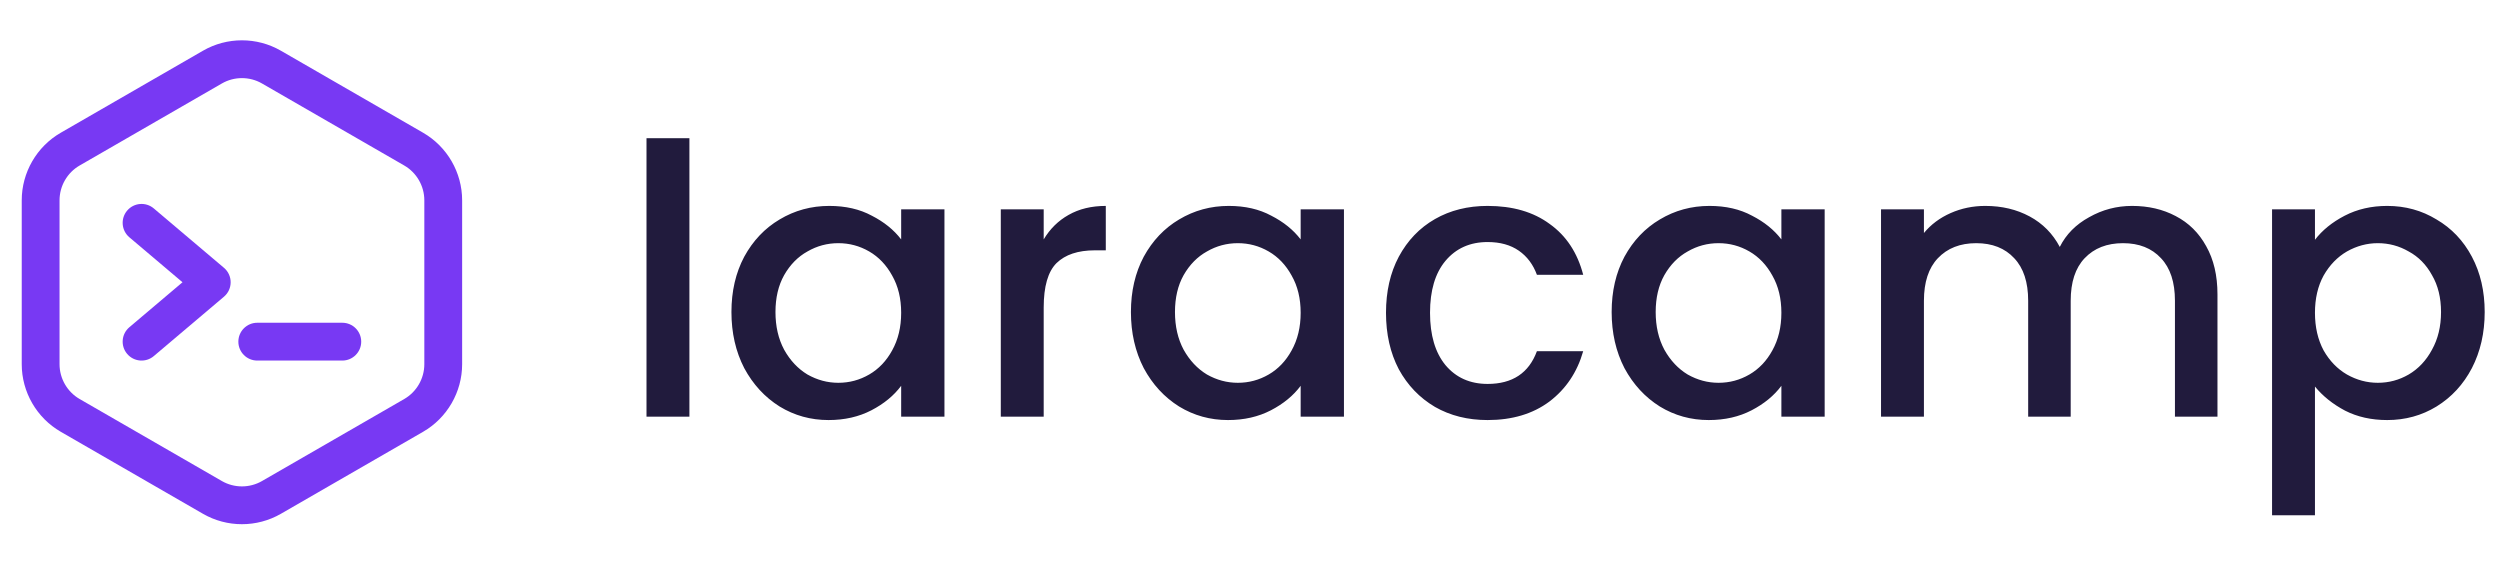 <svg width="186" height="42" viewBox="0 0 186 42" fill="none" xmlns="http://www.w3.org/2000/svg">
<path d="M51.292 10.28V31H48.1V10.28H51.292ZM54.419 23.216C54.419 21.667 54.736 20.295 55.371 19.1C56.024 17.905 56.901 16.981 58.003 16.328C59.123 15.656 60.355 15.32 61.699 15.32C62.912 15.32 63.967 15.563 64.863 16.048C65.778 16.515 66.505 17.103 67.047 17.812V15.572H70.267V31H67.047V28.704C66.505 29.432 65.768 30.039 64.835 30.524C63.901 31.009 62.837 31.252 61.643 31.252C60.318 31.252 59.104 30.916 58.003 30.244C56.901 29.553 56.024 28.601 55.371 27.388C54.736 26.156 54.419 24.765 54.419 23.216ZM67.047 23.272C67.047 22.208 66.823 21.284 66.375 20.5C65.945 19.716 65.376 19.119 64.667 18.708C63.958 18.297 63.192 18.092 62.371 18.092C61.55 18.092 60.784 18.297 60.075 18.708C59.365 19.1 58.787 19.688 58.339 20.472C57.91 21.237 57.695 22.152 57.695 23.216C57.695 24.28 57.91 25.213 58.339 26.016C58.787 26.819 59.365 27.435 60.075 27.864C60.803 28.275 61.568 28.48 62.371 28.48C63.192 28.48 63.958 28.275 64.667 27.864C65.376 27.453 65.945 26.856 66.375 26.072C66.823 25.269 67.047 24.336 67.047 23.272ZM77.651 17.812C78.118 17.028 78.734 16.421 79.499 15.992C80.283 15.544 81.207 15.32 82.271 15.32V18.624H81.459C80.209 18.624 79.257 18.941 78.603 19.576C77.969 20.211 77.651 21.312 77.651 22.88V31H74.459V15.572H77.651V17.812ZM84.141 23.216C84.141 21.667 84.459 20.295 85.094 19.1C85.747 17.905 86.624 16.981 87.725 16.328C88.846 15.656 90.078 15.32 91.421 15.32C92.635 15.32 93.689 15.563 94.585 16.048C95.5 16.515 96.228 17.103 96.769 17.812V15.572H99.99V31H96.769V28.704C96.228 29.432 95.491 30.039 94.558 30.524C93.624 31.009 92.56 31.252 91.365 31.252C90.04 31.252 88.827 30.916 87.725 30.244C86.624 29.553 85.747 28.601 85.094 27.388C84.459 26.156 84.141 24.765 84.141 23.216ZM96.769 23.272C96.769 22.208 96.546 21.284 96.097 20.5C95.668 19.716 95.099 19.119 94.389 18.708C93.68 18.297 92.915 18.092 92.094 18.092C91.272 18.092 90.507 18.297 89.797 18.708C89.088 19.1 88.51 19.688 88.061 20.472C87.632 21.237 87.418 22.152 87.418 23.216C87.418 24.28 87.632 25.213 88.061 26.016C88.51 26.819 89.088 27.435 89.797 27.864C90.525 28.275 91.291 28.48 92.094 28.48C92.915 28.48 93.68 28.275 94.389 27.864C95.099 27.453 95.668 26.856 96.097 26.072C96.546 25.269 96.769 24.336 96.769 23.272ZM103.118 23.272C103.118 21.685 103.435 20.295 104.07 19.1C104.723 17.887 105.619 16.953 106.758 16.3C107.897 15.647 109.203 15.32 110.678 15.32C112.545 15.32 114.085 15.768 115.298 16.664C116.53 17.541 117.361 18.801 117.79 20.444H114.346C114.066 19.679 113.618 19.081 113.002 18.652C112.386 18.223 111.611 18.008 110.678 18.008C109.371 18.008 108.326 18.475 107.542 19.408C106.777 20.323 106.394 21.611 106.394 23.272C106.394 24.933 106.777 26.231 107.542 27.164C108.326 28.097 109.371 28.564 110.678 28.564C112.526 28.564 113.749 27.752 114.346 26.128H117.79C117.342 27.696 116.502 28.947 115.27 29.88C114.038 30.795 112.507 31.252 110.678 31.252C109.203 31.252 107.897 30.925 106.758 30.272C105.619 29.6 104.723 28.667 104.07 27.472C103.435 26.259 103.118 24.859 103.118 23.272ZM119.907 23.216C119.907 21.667 120.224 20.295 120.859 19.1C121.512 17.905 122.39 16.981 123.491 16.328C124.611 15.656 125.843 15.32 127.187 15.32C128.4 15.32 129.455 15.563 130.351 16.048C131.266 16.515 131.994 17.103 132.535 17.812V15.572H135.755V31H132.535V28.704C131.994 29.432 131.256 30.039 130.323 30.524C129.39 31.009 128.326 31.252 127.131 31.252C125.806 31.252 124.592 30.916 123.491 30.244C122.39 29.553 121.512 28.601 120.859 27.388C120.224 26.156 119.907 24.765 119.907 23.216ZM132.535 23.272C132.535 22.208 132.311 21.284 131.863 20.5C131.434 19.716 130.864 19.119 130.155 18.708C129.446 18.297 128.68 18.092 127.859 18.092C127.038 18.092 126.272 18.297 125.563 18.708C124.854 19.1 124.275 19.688 123.827 20.472C123.398 21.237 123.183 22.152 123.183 23.216C123.183 24.28 123.398 25.213 123.827 26.016C124.275 26.819 124.854 27.435 125.563 27.864C126.291 28.275 127.056 28.48 127.859 28.48C128.68 28.48 129.446 28.275 130.155 27.864C130.864 27.453 131.434 26.856 131.863 26.072C132.311 25.269 132.535 24.336 132.535 23.272ZM158.624 15.32C159.837 15.32 160.92 15.572 161.872 16.076C162.842 16.58 163.598 17.327 164.14 18.316C164.7 19.305 164.98 20.5 164.98 21.9V31H161.816V22.376C161.816 20.995 161.47 19.94 160.78 19.212C160.089 18.465 159.146 18.092 157.952 18.092C156.757 18.092 155.805 18.465 155.096 19.212C154.405 19.94 154.06 20.995 154.06 22.376V31H150.896V22.376C150.896 20.995 150.55 19.94 149.86 19.212C149.169 18.465 148.226 18.092 147.032 18.092C145.837 18.092 144.885 18.465 144.176 19.212C143.485 19.94 143.14 20.995 143.14 22.376V31H139.948V15.572H143.14V17.336C143.662 16.701 144.325 16.207 145.128 15.852C145.93 15.497 146.789 15.32 147.704 15.32C148.936 15.32 150.037 15.581 151.008 16.104C151.978 16.627 152.725 17.383 153.248 18.372C153.714 17.439 154.442 16.701 155.432 16.16C156.421 15.6 157.485 15.32 158.624 15.32ZM172.233 17.84C172.775 17.131 173.512 16.533 174.445 16.048C175.379 15.563 176.433 15.32 177.609 15.32C178.953 15.32 180.176 15.656 181.277 16.328C182.397 16.981 183.275 17.905 183.909 19.1C184.544 20.295 184.861 21.667 184.861 23.216C184.861 24.765 184.544 26.156 183.909 27.388C183.275 28.601 182.397 29.553 181.277 30.244C180.176 30.916 178.953 31.252 177.609 31.252C176.433 31.252 175.388 31.019 174.473 30.552C173.559 30.067 172.812 29.469 172.233 28.76V38.336H169.041V15.572H172.233V17.84ZM181.613 23.216C181.613 22.152 181.389 21.237 180.941 20.472C180.512 19.688 179.933 19.1 179.205 18.708C178.496 18.297 177.731 18.092 176.909 18.092C176.107 18.092 175.341 18.297 174.613 18.708C173.904 19.119 173.325 19.716 172.877 20.5C172.448 21.284 172.233 22.208 172.233 23.272C172.233 24.336 172.448 25.269 172.877 26.072C173.325 26.856 173.904 27.453 174.613 27.864C175.341 28.275 176.107 28.48 176.909 28.48C177.731 28.48 178.496 28.275 179.205 27.864C179.933 27.435 180.512 26.819 180.941 26.016C181.389 25.213 181.613 24.28 181.613 23.216Z" fill="#211B3D"/>
<g clip-path="url(#clip0_0_10)">
<path d="M31.48 9.876L20.897 3.773C19.11 2.742 16.89 2.742 15.103 3.773L4.52 9.876C2.729 10.909 1.617 12.834 1.617 14.902V27.098C1.617 29.166 2.729 31.091 4.52 32.124L15.103 38.227C16.89 39.258 19.11 39.258 20.897 38.227L31.48 32.124C33.27 31.091 34.383 29.166 34.383 27.098V14.902C34.383 12.834 33.27 10.909 31.48 9.876ZM31.57 27.098C31.57 28.163 30.997 29.155 30.075 29.687L19.492 35.79C18.572 36.321 17.428 36.321 16.508 35.79L5.925 29.687C5.003 29.155 4.43 28.163 4.43 27.098V14.902C4.43 13.837 5.003 12.845 5.925 12.313L16.508 6.21C17.428 5.679 18.572 5.679 19.492 6.21L30.075 12.313C30.997 12.845 31.57 13.837 31.57 14.902V27.098Z" fill="#7839F3"/>
<path d="M16.664 19.926L11.441 15.506C10.848 15.004 9.961 15.078 9.459 15.671C8.957 16.264 9.031 17.152 9.624 17.654L13.578 21L9.624 24.346C9.031 24.848 8.957 25.735 9.459 26.328C9.962 26.923 10.85 26.994 11.441 26.494L16.664 22.074C17.328 21.511 17.326 20.487 16.664 19.926Z" fill="#7839F3"/>
<path d="M25.468 24.013H19.14C18.363 24.013 17.734 24.643 17.734 25.42C17.734 26.197 18.363 26.826 19.14 26.826H25.468C26.244 26.826 26.874 26.197 26.874 25.42C26.874 24.643 26.244 24.013 25.468 24.013Z" fill="#7839F3"/>
</g>
<defs>
<clipPath id="clip0_0_10">
<rect width="36" height="36" fill="white" transform="translate(0 3)"/>
</clipPath>
</defs>
</svg>
